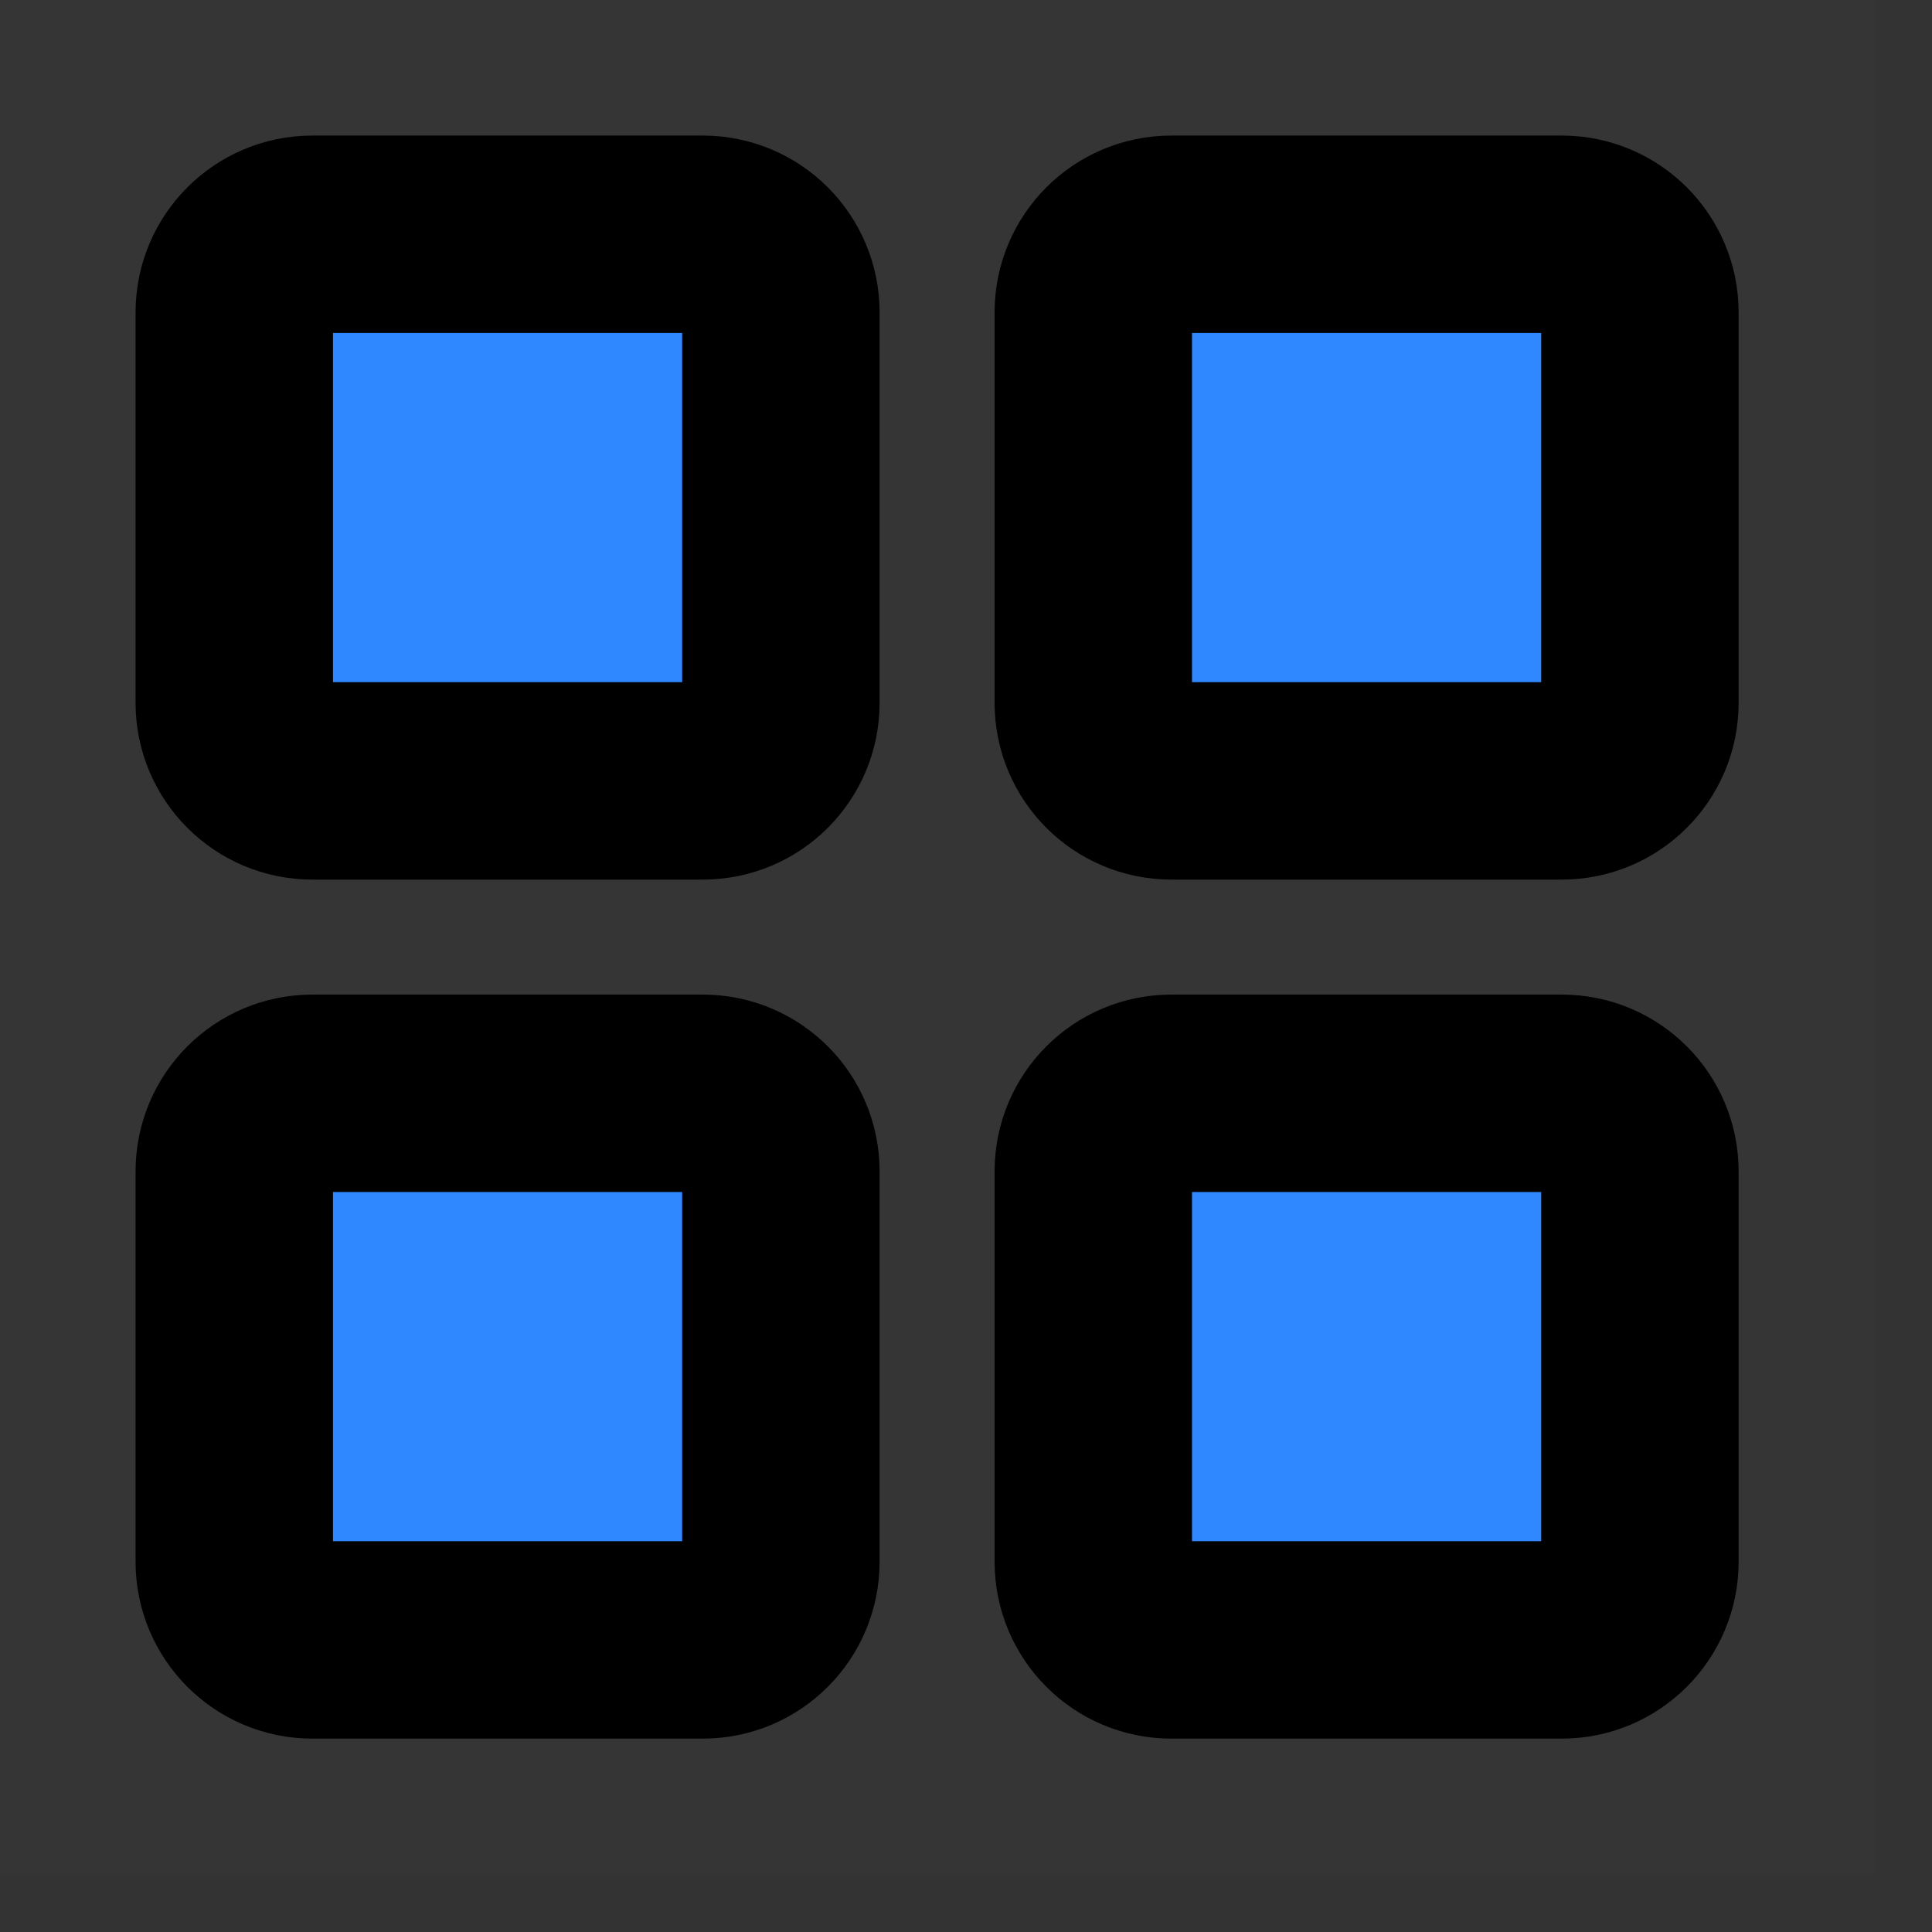 <svg width="27" height="27" viewBox="0 0 27 27" fill="none" xmlns="http://www.w3.org/2000/svg">
<rect x="0" y="0" width="27" height="27" fill="#333333" stroke="none"/>
<path d="M0 0H26.192V26.192H0V0Z" fill="white" fill-opacity="0.01"/>
<path d="M9.822 3.274H4.365C3.763 3.274 3.274 3.763 3.274 4.365V9.822C3.274 10.425 3.763 10.913 4.365 10.913H9.822C10.425 10.913 10.913 10.425 10.913 9.822V4.365C10.913 3.763 10.425 3.274 9.822 3.274Z" fill="#2F88FF" stroke="black" stroke-width="2.759" stroke-linejoin="round"/>
<path d="M9.822 15.279H4.365C3.763 15.279 3.274 15.767 3.274 16.37V21.826C3.274 22.429 3.763 22.918 4.365 22.918H9.822C10.425 22.918 10.913 22.429 10.913 21.826V16.37C10.913 15.767 10.425 15.279 9.822 15.279Z" fill="#2F88FF" stroke="black" stroke-width="2.759" stroke-linejoin="round"/>
<path d="M21.827 3.274H16.37C15.767 3.274 15.279 3.763 15.279 4.365V9.822C15.279 10.425 15.767 10.913 16.37 10.913H21.827C22.429 10.913 22.918 10.425 22.918 9.822V4.365C22.918 3.763 22.429 3.274 21.827 3.274Z" fill="#2F88FF" stroke="black" stroke-width="2.759" stroke-linejoin="round"/>
<path d="M21.827 15.279H16.37C15.767 15.279 15.279 15.767 15.279 16.37V21.826C15.279 22.429 15.767 22.918 16.37 22.918H21.827C22.429 22.918 22.918 22.429 22.918 21.826V16.37C22.918 15.767 22.429 15.279 21.827 15.279Z" fill="#2F88FF" stroke="black" stroke-width="2.759" stroke-linejoin="round"/>
</svg>
